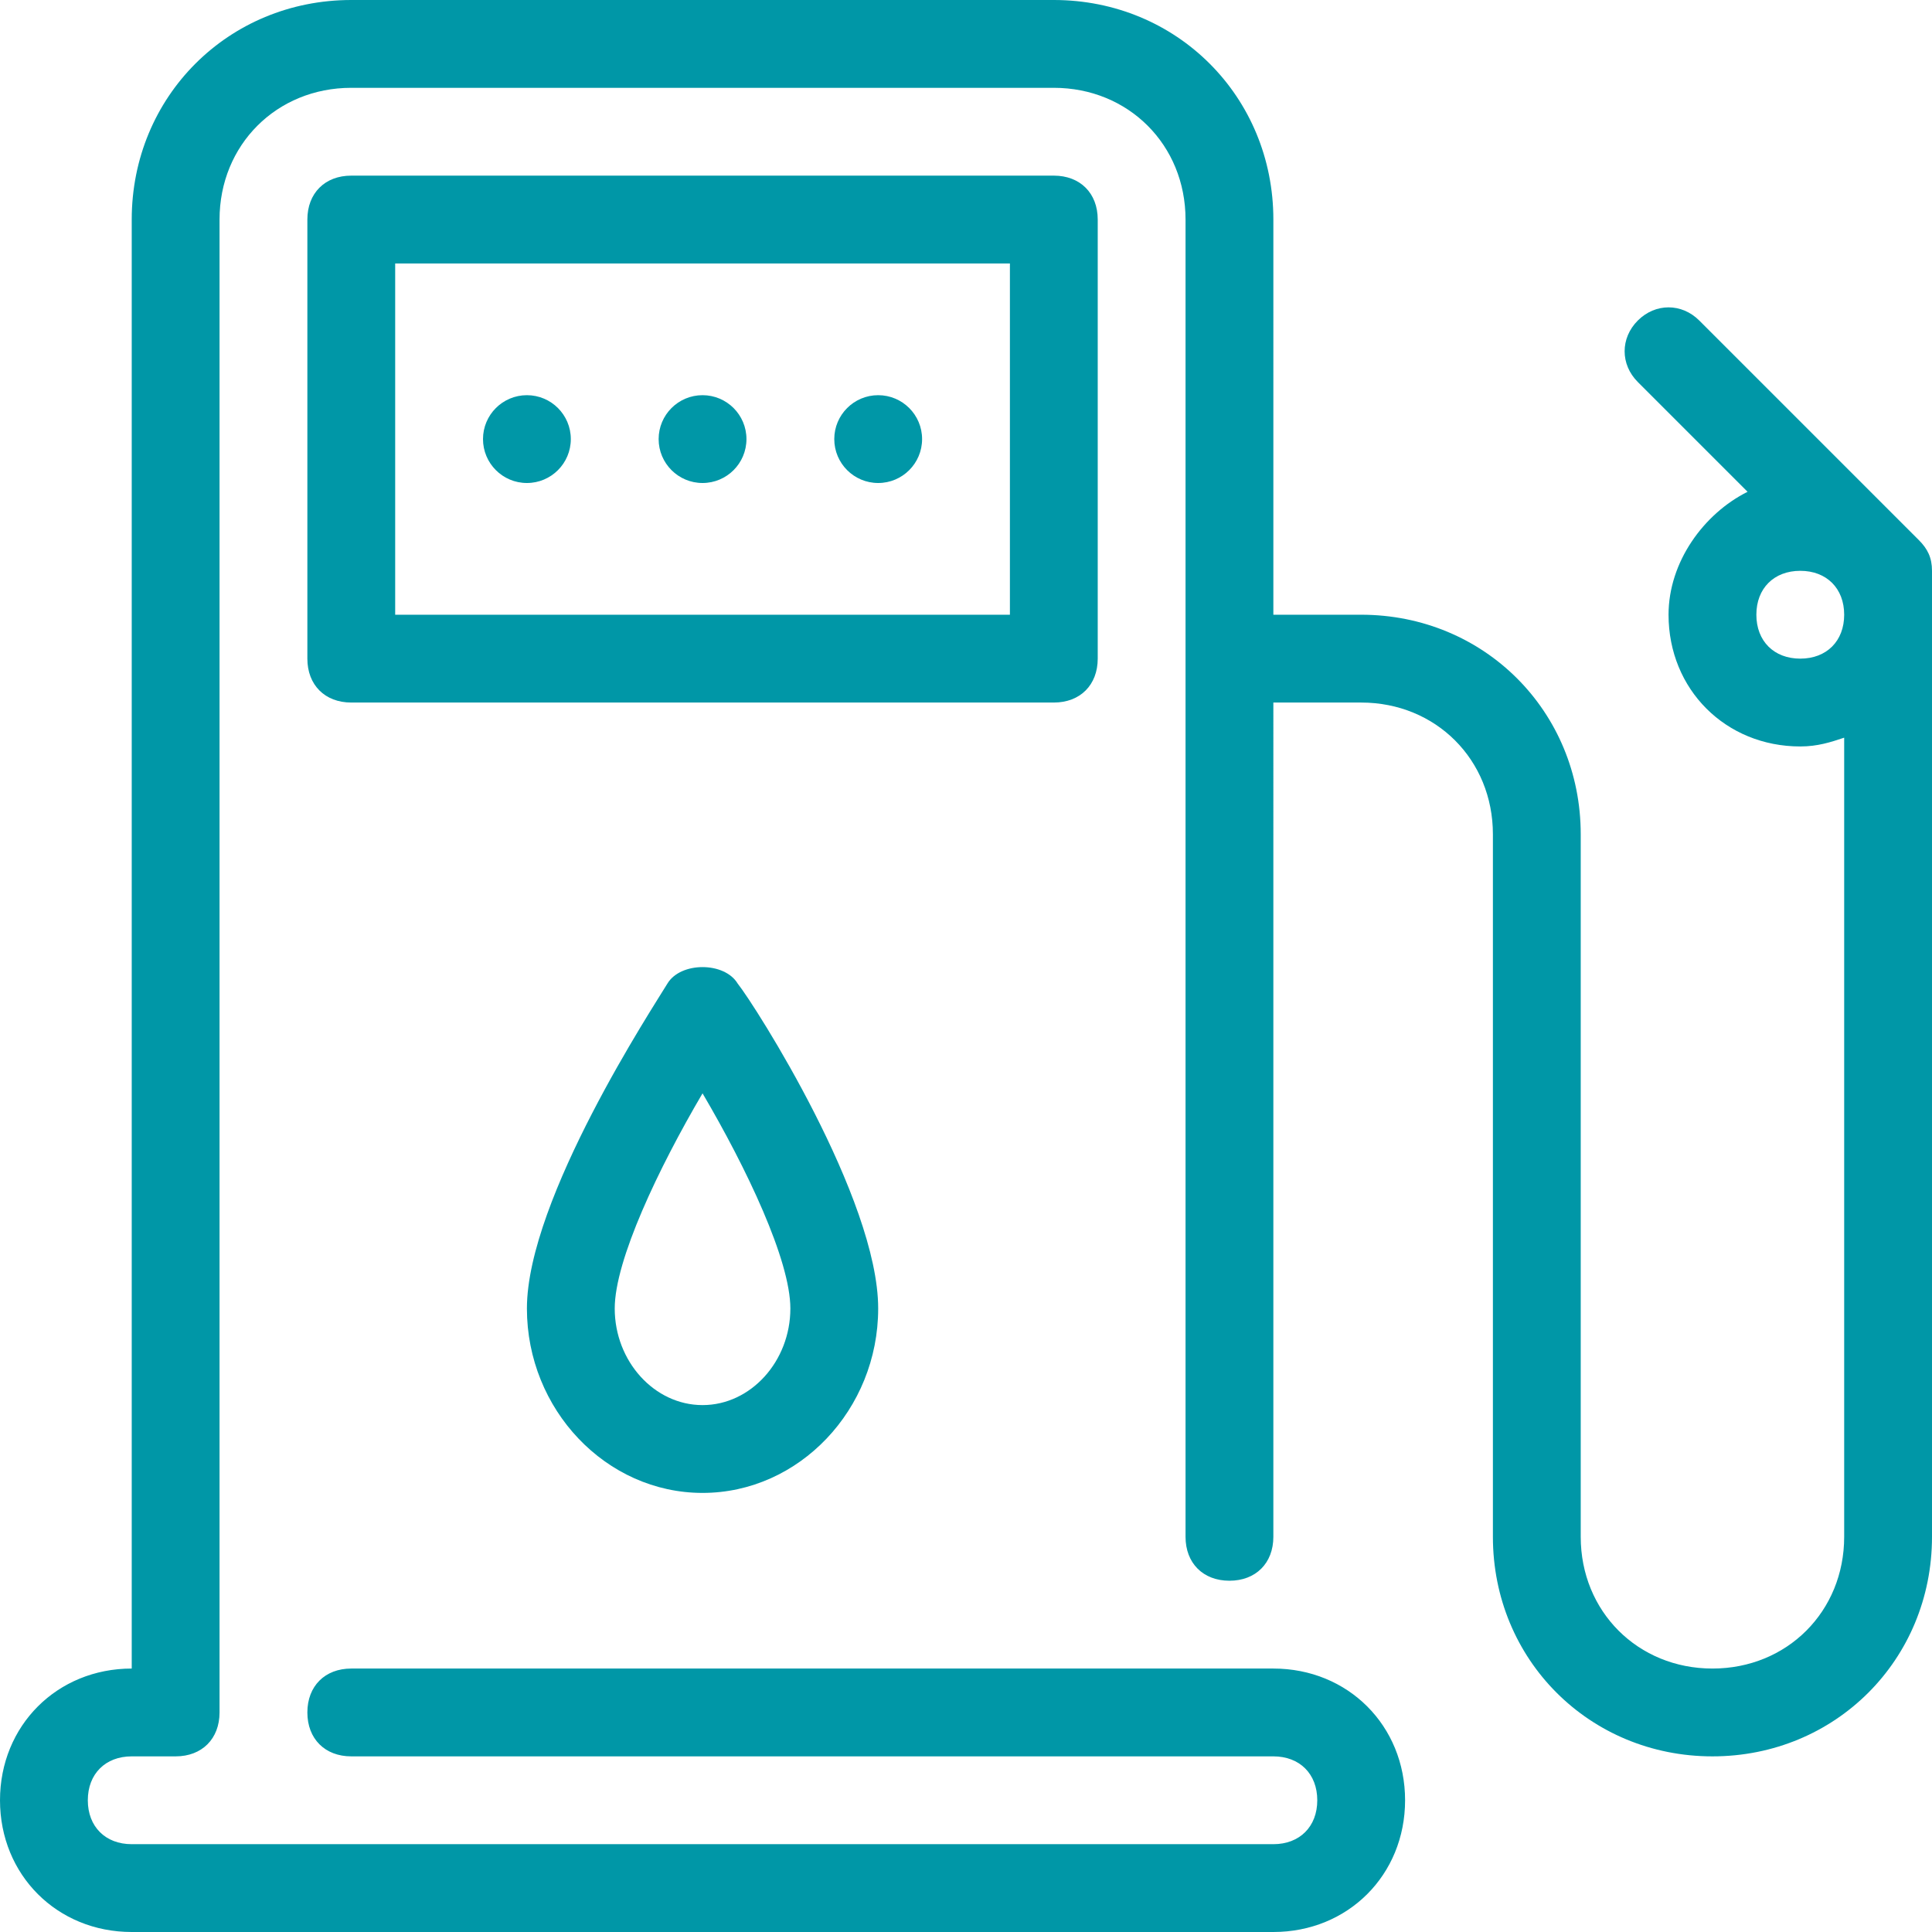 <svg xmlns="http://www.w3.org/2000/svg" xmlns:xlink="http://www.w3.org/1999/xlink" id="Layer_1" width="48" height="48" x="0" y="0" fill="#0097A7" enable-background="new 0 0 512 512" version="1.1" viewBox="0 0 512 512" xml:space="preserve"><g><g><circle cx="186.182" cy="116.364" r="11.636"/></g></g><g><g><circle cx="139.636" cy="116.364" r="11.636"/></g></g><g><g><circle cx="232.727" cy="116.364" r="11.636"/></g></g><g><g><path d="M195.491,260.655c-3.491-5.818-15.127-5.818-18.618,0s-37.236,57.018-37.236,86.109c0,26.764,20.945,48.873,46.545,48.873 c25.6,0,46.545-22.109,46.545-48.873C232.727,317.673,200.145,266.473,195.491,260.655z M186.182,372.364 c-12.8,0-23.273-11.636-23.273-25.6c0-12.8,11.636-37.236,23.273-57.018c11.636,19.782,23.273,44.218,23.273,57.018 C209.455,360.727,198.982,372.364,186.182,372.364z"/></g></g><g><g><path d="M508.509,143.127l-58.182-58.182c-4.655-4.655-11.636-4.655-16.291,0c-4.655,4.655-4.655,11.636,0,16.291l29.091,29.091 c-11.636,5.818-20.945,18.618-20.945,32.582c0,19.782,15.127,34.909,34.909,34.909c4.655,0,8.145-1.164,11.636-2.327v211.782 c0,19.782-15.127,34.909-34.909,34.909c-19.782,0-34.909-15.127-34.909-34.909V221.091c0-32.582-25.6-58.182-58.182-58.182 h-23.273V58.182C337.455,25.6,311.855,0,279.273,0H93.091C60.509,0,34.909,25.6,34.909,58.182v384 C15.127,442.182,0,457.309,0,477.091C0,496.873,15.127,512,34.909,512h302.545c19.782,0,34.909-15.127,34.909-34.909 c0-19.782-15.127-34.909-34.909-34.909H93.091c-6.982,0-11.636,4.655-11.636,11.636s4.655,11.636,11.636,11.636h244.364 c6.982,0,11.636,4.655,11.636,11.636s-4.655,11.636-11.636,11.636H34.909c-6.982,0-11.636-4.655-11.636-11.636 s4.655-11.636,11.636-11.636h11.636c6.982,0,11.636-4.655,11.636-11.636V58.182c0-19.782,15.127-34.909,34.909-34.909h186.182 c19.782,0,34.909,15.127,34.909,34.909v349.091c0,6.982,4.655,11.636,11.636,11.636s11.636-4.655,11.636-11.636V186.182h23.273 c19.782,0,34.909,15.127,34.909,34.909v186.182c0,32.582,25.6,58.182,58.182,58.182c32.582,0,58.182-25.6,58.182-58.182v-256 C512,147.782,510.836,145.455,508.509,143.127z M477.091,174.545c-6.982,0-11.636-4.655-11.636-11.636 c0-6.982,4.655-11.636,11.636-11.636s11.636,4.655,11.636,11.636C488.727,169.891,484.073,174.545,477.091,174.545z"/></g></g><g><g><path d="M279.273,46.545H93.091c-6.982,0-11.636,4.655-11.636,11.636v116.364c0,6.982,4.655,11.636,11.636,11.636h186.182 c6.982,0,11.636-4.655,11.636-11.636V58.182C290.909,51.2,286.255,46.545,279.273,46.545z M267.636,162.909H104.727V69.818 h162.909V162.909z"/></g></g></svg>